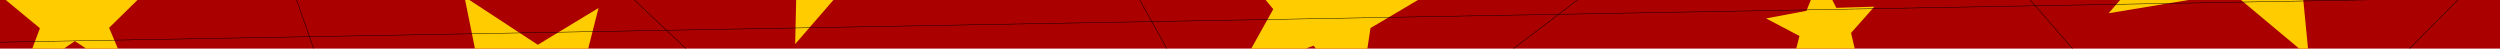 <?xml version="1.0" encoding="UTF-8" standalone="no"?>
<!-- Created with Inkscape (http://www.inkscape.org/) -->

<svg
   xmlns:dc="http://purl.org/dc/elements/1.1/"
   xmlns:cc="http://creativecommons.org/ns#"
   xmlns:rdf="http://www.w3.org/1999/02/22-rdf-syntax-ns#"
   xmlns:svg="http://www.w3.org/2000/svg"
   xmlns="http://www.w3.org/2000/svg"
   xmlns:sodipodi="http://sodipodi.sourceforge.net/DTD/sodipodi-0.dtd"
   xmlns:inkscape="http://www.inkscape.org/namespaces/inkscape"
   width="5760"
   height="112"
   viewBox="0 0 1524 29.633"
   version="1.1"
   id="svg8"
   inkscape:version="0.92.4 (5da689c313, 2019-01-14)"
   sodipodi:docname="april-week13.svg">
  <defs
     id="defs2">
    <inkscape:path-effect
       effect="bspline"
       id="path-effect893"
       is_visible="true"
       weight="33.333"
       steps="2"
       helper_size="0"
       apply_no_weight="true"
       apply_with_weight="true"
       only_selected="false" />
    <inkscape:path-effect
       effect="bspline"
       id="path-effect889"
       is_visible="true"
       weight="33.333"
       steps="2"
       helper_size="0"
       apply_no_weight="true"
       apply_with_weight="true"
       only_selected="false" />
    <inkscape:path-effect
       effect="bspline"
       id="path-effect825"
       is_visible="true"
       weight="33.333"
       steps="2"
       helper_size="0"
       apply_no_weight="true"
       apply_with_weight="true"
       only_selected="false" />
    <inkscape:path-effect
       effect="bspline"
       id="path-effect821"
       is_visible="true"
       weight="33.333"
       steps="2"
       helper_size="0"
       apply_no_weight="true"
       apply_with_weight="true"
       only_selected="false" />
    <inkscape:path-effect
       effect="bspline"
       id="path-effect825-0"
       is_visible="true"
       weight="33.333"
       steps="2"
       helper_size="0"
       apply_no_weight="true"
       apply_with_weight="true"
       only_selected="false" />
    <inkscape:path-effect
       effect="bspline"
       id="path-effect825-7"
       is_visible="true"
       weight="33.333"
       steps="2"
       helper_size="0"
       apply_no_weight="true"
       apply_with_weight="true"
       only_selected="false" />
    <inkscape:path-effect
       effect="bspline"
       id="path-effect825-7-4"
       is_visible="true"
       weight="33.333"
       steps="2"
       helper_size="0"
       apply_no_weight="true"
       apply_with_weight="true"
       only_selected="false" />
    <inkscape:path-effect
       effect="bspline"
       id="path-effect825-7-6"
       is_visible="true"
       weight="33.333"
       steps="2"
       helper_size="0"
       apply_no_weight="true"
       apply_with_weight="true"
       only_selected="false" />
    <inkscape:path-effect
       effect="bspline"
       id="path-effect825-7-8"
       is_visible="true"
       weight="33.333"
       steps="2"
       helper_size="0"
       apply_no_weight="true"
       apply_with_weight="true"
       only_selected="false" />
  </defs>
  <sodipodi:namedview
     id="base"
     pagecolor="#ffffff"
     bordercolor="#666666"
     borderopacity="1.0"
     inkscape:pageopacity="0.0"
     inkscape:pageshadow="2"
     inkscape:zoom="0.24748737"
     inkscape:cx="2892.4716"
     inkscape:cy="409.81049"
     inkscape:document-units="mm"
     inkscape:current-layer="layer1"
     showgrid="false"
     units="px"
     inkscape:window-width="1920"
     inkscape:window-height="1027"
     inkscape:window-x="-8"
     inkscape:window-y="-8"
     inkscape:window-maximized="1" />
  <g
     inkscape:label="Layer 1"
     inkscape:groupmode="layer"
     id="layer1"
     transform="translate(0,-267.367)">
    <path
       style="fill:#aa0000;stroke:#001600;stroke-width:0.265px;stroke-linecap:butt;stroke-linejoin:miter;stroke-opacity:1;fill-opacity:1"
       d="M -3.207,253.168 C -3.207,253.168 -2.138,320.52 -2.138,320.52 -2.138,320.52 1531.989,316.243 1531.989,316.243 1531.989,316.243 1531.989,252.099 1531.989,252.099 1531.989,252.099 -3.207,253.168 -3.207,253.168 Z"
       id="path819"
       inkscape:connector-curvature="0"
       inkscape:path-effect="#path-effect821"
       inkscape:original-d="M -3.2072344,253.16778 -2.1381562,320.5197 1531.9889,316.24339 V 252.0987 Z" />
    <path
       style="fill:#ffcc00;stroke:none;stroke-width:0.265px;stroke-linecap:butt;stroke-linejoin:miter;stroke-opacity:1"
       d="M 539.884,527.921 C 539.884,527.921 446.875,450.947 446.875,450.947 446.875,450.947 567.68,452.016 567.68,452.016 567.68,452.016 613.403,325.865 613.403,325.865 613.403,325.865 671.381,447.74 671.381,447.74 671.381,447.74 780.709,448.053 780.709,448.053 780.709,448.053 700.246,526.852 700.246,526.852 700.246,526.852 749.122,642.701 749.122,642.701 749.122,642.701 620.864,557.759 620.864,557.759 620.864,557.759 496.914,642.075 496.914,642.075 496.914,642.075 539.884,527.921 539.884,527.921 Z"
       id="path823"
       inkscape:connector-curvature="0"
       inkscape:path-effect="#path-effect825"
       inkscape:original-d="M 539.88445,527.92085 446.87465,450.94723 567.68047,452.01631 613.40255,325.86509 671.38105,447.74 780.70867,448.05312 700.24616,526.85178 749.12176,642.70131 620.86385,557.75872 496.91374,642.07507 Z"
       sodipodi:nodetypes="ccccccccccc"
       transform="matrix(0.338,-0.206,0.206,0.338,8.682,281.621)" />
    <path
       transform="matrix(0.263,0,0,0.263,-117.652,145.741)"
       style="fill:#ffcc00;stroke:none;stroke-width:0.265px;stroke-linecap:butt;stroke-linejoin:miter;stroke-opacity:1"
       d="M 539.884,527.921 C 539.884,527.921 446.875,450.947 446.875,450.947 446.875,450.947 567.68,452.016 567.68,452.016 567.68,452.016 613.403,325.865 613.403,325.865 613.403,325.865 671.381,447.74 671.381,447.74 671.381,447.74 780.709,448.053 780.709,448.053 780.709,448.053 700.246,526.852 700.246,526.852 700.246,526.852 749.122,642.701 749.122,642.701 749.122,642.701 620.864,557.759 620.864,557.759 620.864,557.759 496.914,642.075 496.914,642.075 496.914,642.075 539.884,527.921 539.884,527.921 Z"
       id="path823-3"
       inkscape:connector-curvature="0"
       inkscape:path-effect="#path-effect825-0"
       inkscape:original-d="M 539.88445,527.92085 446.87465,450.94723 567.68047,452.01631 613.40255,325.86509 671.38105,447.74 780.70867,448.05312 700.24616,526.85178 749.12176,642.70131 620.86385,557.75872 496.91374,642.07507 Z"
       sodipodi:nodetypes="ccccccccccc" />
    <path
       transform="matrix(0.355,0.067,-0.073,0.326,625.332,65.8)"
       style="fill:#ffcc00;stroke:none;stroke-width:0.265px;stroke-linecap:butt;stroke-linejoin:miter;stroke-opacity:1"
       d="M 533.064,525.842 C 533.064,525.842 446.875,450.947 446.875,450.947 446.875,450.947 562.335,446.737 562.335,446.737 562.335,446.737 613.403,325.865 613.403,325.865 613.403,325.865 670.072,443.952 670.072,443.952 670.072,443.952 780.709,448.053 780.709,448.053 780.709,448.053 700.246,526.852 700.246,526.852 700.246,526.852 709.312,668.155 709.312,668.155 709.312,668.155 612.981,577.695 612.981,577.695 612.981,577.695 497.316,654.459 497.316,654.459 497.316,654.459 533.064,525.842 533.064,525.842 Z"
       id="path823-7"
       inkscape:connector-curvature="0"
       inkscape:path-effect="#path-effect825-7"
       inkscape:original-d="M 533.06365,525.84184 446.87465,450.94723 562.33529,446.73724 613.40255,325.86509 670.07167,443.95176 780.70867,448.05312 700.24616,526.85178 709.31181,668.15492 612.98076,577.69451 497.31606,654.45901 Z"
       sodipodi:nodetypes="ccccccccccc" />
    <path
       transform="matrix(0.054,0.537,-0.537,0.054,1605.902,-141.543)"
       style="fill:#ffcc00;stroke:none;stroke-width:0.265px;stroke-linecap:butt;stroke-linejoin:miter;stroke-opacity:1"
       d="M 539.884,527.921 C 539.884,527.921 446.875,450.947 446.875,450.947 446.875,450.947 567.68,452.016 567.68,452.016 567.68,452.016 613.403,325.865 613.403,325.865 613.403,325.865 671.381,447.74 671.381,447.74 671.381,447.74 780.709,448.053 780.709,448.053 780.709,448.053 700.246,526.852 700.246,526.852 700.246,526.852 709.312,668.155 709.312,668.155 709.312,668.155 619.41,572.905 619.41,572.905 619.41,572.905 497.316,654.459 497.316,654.459 497.316,654.459 539.884,527.921 539.884,527.921 Z"
       id="path823-7-8"
       inkscape:connector-curvature="0"
       inkscape:path-effect="#path-effect825-7-4"
       inkscape:original-d="M 539.88445,527.92085 446.87465,450.94723 567.68047,452.01631 613.40255,325.86509 671.38105,447.74 780.70867,448.05312 700.24616,526.85178 709.31181,668.15492 619.40954,572.90533 497.31606,654.45901 Z"
       sodipodi:nodetypes="ccccccccccc" />
    <path
       transform="matrix(0.384,0.379,-0.379,0.384,465.592,-231.166)"
       style="fill:#ffcc00;stroke:none;stroke-width:0.265px;stroke-linecap:butt;stroke-linejoin:miter;stroke-opacity:1"
       d="M 539.884,527.921 C 539.884,527.921 446.875,450.947 446.875,450.947 446.875,450.947 567.68,452.016 567.68,452.016 567.68,452.016 613.403,325.865 613.403,325.865 613.403,325.865 671.381,447.74 671.381,447.74 671.381,447.74 780.709,448.053 780.709,448.053 780.709,448.053 700.246,526.852 700.246,526.852 700.246,526.852 709.312,668.155 709.312,668.155 709.312,668.155 619.41,572.905 619.41,572.905 619.41,572.905 497.316,654.459 497.316,654.459 497.316,654.459 539.884,527.921 539.884,527.921 Z"
       id="path823-7-6"
       inkscape:connector-curvature="0"
       inkscape:path-effect="#path-effect825-7-6"
       inkscape:original-d="M 539.88445,527.92085 446.87465,450.94723 567.68047,452.01631 613.40255,325.86509 671.38105,447.74 780.70867,448.05312 700.24616,526.85178 709.31181,668.15492 619.40954,572.90533 497.31606,654.45901 Z"
       sodipodi:nodetypes="ccccccccccc" />
    <path
       transform="matrix(0.198,-0.02,0.023,0.166,977.729,212.672)"
       style="fill:#ffcc00;stroke:none;stroke-width:0.265px;stroke-linecap:butt;stroke-linejoin:miter;stroke-opacity:1"
       d="M 540.959,526.91 C 540.959,526.91 446.875,450.947 446.875,450.947 446.875,450.947 572.631,438.385 572.631,438.385 572.631,438.385 628.938,319.735 628.938,319.735 628.938,319.735 664.831,438.439 664.831,438.439 664.831,438.439 780.709,448.053 780.709,448.053 780.709,448.053 698.85,534.648 698.85,534.648 698.85,534.648 709.312,668.155 709.312,668.155 709.312,668.155 615.062,585.471 615.062,585.471 615.062,585.471 497.316,654.459 497.316,654.459 497.316,654.459 540.959,526.91 540.959,526.91 Z"
       id="path823-7-9"
       inkscape:connector-curvature="0"
       inkscape:path-effect="#path-effect825-7-8"
       inkscape:original-d="M 540.95918,526.91026 446.87465,450.94723 572.63119,438.38461 628.9378,319.73481 664.83119,438.43948 780.70867,448.05312 698.84996,534.64765 709.31181,668.15492 615.06225,585.47092 497.31606,654.45901 Z"
       sodipodi:nodetypes="ccccccccccc" />
    <path
       style="fill:none;stroke:#000000;stroke-width:0.265px;stroke-linecap:butt;stroke-linejoin:miter;stroke-opacity:1"
       d="M 1604.131,160.929 C 1604.131,160.929 1359.291,407.154 1359.291,407.154 1359.291,407.154 1127.881,141.274 1127.881,141.274 1127.881,141.274 774.095,409.637 774.095,409.637 774.095,409.637 586.619,73.238 586.619,73.238 586.619,73.238 266.095,153.369 266.095,153.369 266.095,153.369 539.75,411.905 539.75,411.905 539.75,411.905 261.56,499.595 261.56,499.595 261.56,499.595 125.488,108.012 125.488,108.012 125.488,108.012 -81.643,212.333 -81.643,212.333 -81.643,212.333 182.94,623.571 182.94,623.571 182.94,623.571 1682.75,534.369 1682.75,534.369 1682.75,534.369 1604.131,160.929 1604.131,160.929 Z"
       id="path887"
       inkscape:connector-curvature="0"
       inkscape:path-effect="#path-effect889"
       inkscape:original-d="M 1604.1309,160.92856 1359.2914,407.15414 1127.881,141.27379 774.09524,409.63688 586.61905,73.238079 266.09524,153.36903 539.75,411.90475 261.55952,499.59522 125.4881,108.01189 -81.642857,212.33332 182.94048,623.57141 1682.75,534.36903 Z"
       sodipodi:nodetypes="ccccccccccccc" />
    <path
       style="fill:none;stroke:#000000;stroke-width:0.265px;stroke-linecap:butt;stroke-linejoin:miter;stroke-opacity:1"
       d="M -134.56,295.488 C -134.56,295.488 1892.905,259.202 1892.905,259.202"
       id="path891"
       inkscape:connector-curvature="0"
       inkscape:path-effect="#path-effect893"
       inkscape:original-d="M -134.55952,295.48808 1892.9047,259.20236" />
  </g>
</svg>
